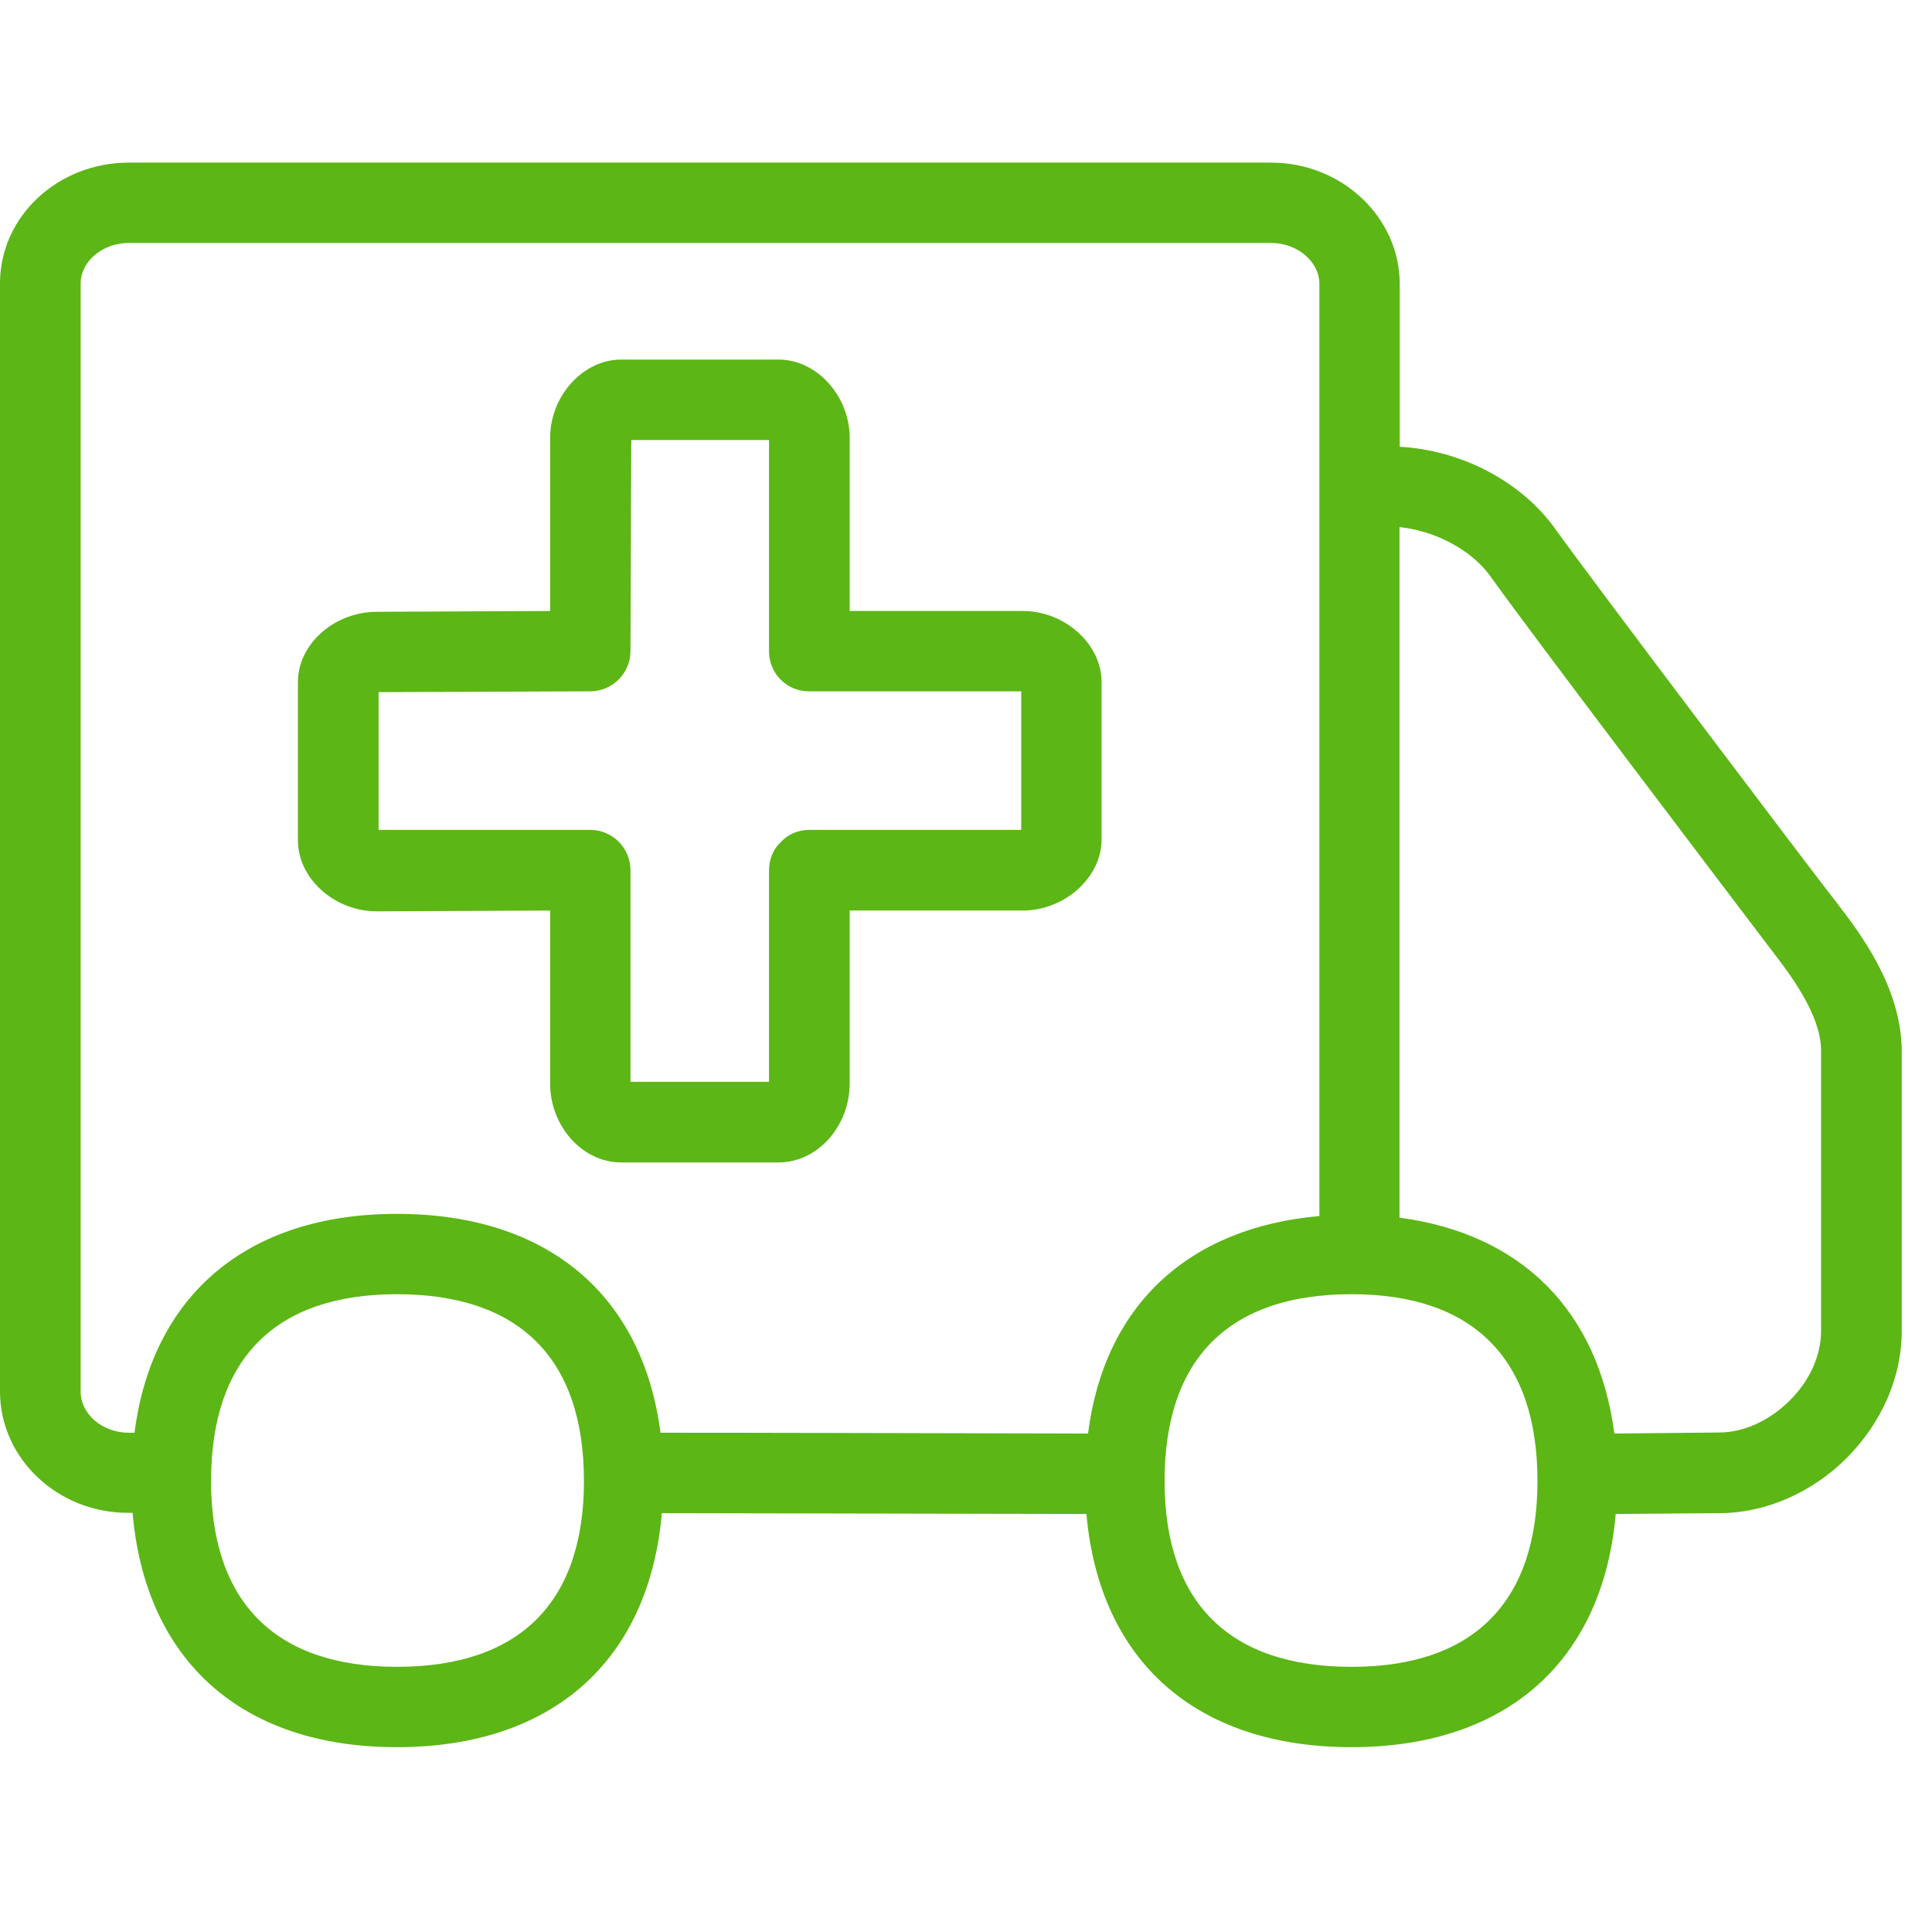 <?xml version="1.0" encoding="UTF-8"?>
<svg width="24px" height="24px" viewBox="0 0 24 24" version="1.1" xmlns="http://www.w3.org/2000/svg" xmlns:xlink="http://www.w3.org/1999/xlink">
    <title>1. Light/Ambulancia_1Light</title>
    <g id="Symbols" stroke="none" stroke-width="1" fill="none" fill-rule="evenodd">
        <g id="1.-Light/Ambulancia_1Light" fill="#5CB615" fill-rule="nonzero">
            <path d="M22.622,16.538 L22.622,13.035 C22.612,12.598 22.242,12.108 22.01,11.808 C21.661,11.348 18.958,7.788 18.508,7.15 C18.266,6.82 17.815,6.592 17.385,6.548 L17.385,15.126 C18.904,15.328 19.855,16.286 20.054,17.808 L21.355,17.795 C21.654,17.795 21.973,17.654 22.225,17.405 C22.481,17.156 22.622,16.837 22.622,16.538 L22.622,16.538 Z M16.79,20.706 C18.299,20.706 19.099,19.906 19.099,18.397 C19.099,16.877 18.299,16.077 16.79,16.077 C15.267,16.077 14.467,16.877 14.467,18.397 C14.467,19.906 15.267,20.706 16.79,20.706 L16.79,20.706 Z M13.516,17.808 C13.718,16.218 14.76,15.25 16.39,15.106 L16.39,3.529 C16.39,3.25 16.118,3.018 15.788,3.018 L1.6,3.018 C1.271,3.018 1.002,3.25 1.002,3.519 L1.002,17.287 C1.002,17.566 1.271,17.798 1.6,17.798 L1.671,17.798 C1.889,16.091 3.069,15.079 4.931,15.079 C6.803,15.079 7.983,16.087 8.205,17.798 C8.205,17.795 13.516,17.808 13.516,17.808 L13.516,17.808 Z M4.931,20.706 C6.454,20.706 7.254,19.906 7.254,18.397 C7.254,16.877 6.454,16.077 4.931,16.077 C3.422,16.077 2.622,16.877 2.622,18.397 C2.622,19.906 3.422,20.706 4.931,20.706 Z M22.803,11.197 C23.113,11.597 23.613,12.259 23.624,13.039 L23.624,16.538 C23.624,17.109 23.375,17.677 22.934,18.118 C22.501,18.548 21.923,18.797 21.361,18.797 L20.071,18.807 C19.913,20.625 18.723,21.704 16.79,21.704 C14.847,21.704 13.657,20.625 13.496,18.807 L8.222,18.797 C8.061,20.625 6.871,21.704 4.928,21.704 C2.998,21.704 1.805,20.625 1.647,18.793 L1.597,18.793 C0.719,18.797 0,18.118 0,17.287 L0,3.519 C0,2.689 0.719,2.02 1.6,2.02 L15.788,2.02 C16.669,2.02 17.388,2.699 17.388,3.529 L17.388,5.55 C18.138,5.59 18.891,5.97 19.318,6.568 C19.771,7.2 22.454,10.75 22.803,11.197 Z M12.686,10.309 L12.686,8.588 L10.054,8.588 C9.782,8.592 9.556,8.373 9.553,8.097 L9.553,5.466 L7.842,5.466 L7.832,8.087 C7.832,8.363 7.607,8.588 7.331,8.588 L4.703,8.598 L4.703,10.309 L7.331,10.309 C7.613,10.309 7.832,10.538 7.832,10.81 L7.832,13.439 L9.553,13.439 L9.553,10.81 C9.553,10.679 9.603,10.548 9.704,10.457 C9.792,10.36 9.923,10.309 10.054,10.309 L12.686,10.309 Z M12.706,7.59 C13.227,7.59 13.684,8 13.684,8.471 L13.684,10.43 C13.684,10.901 13.224,11.311 12.706,11.311 L10.555,11.311 L10.555,13.459 C10.555,13.99 10.155,14.44 9.674,14.44 L7.714,14.44 C7.234,14.44 6.834,13.99 6.834,13.459 L6.834,11.311 L4.682,11.321 C4.151,11.321 3.701,10.911 3.701,10.44 L3.701,8.471 C3.701,8.003 4.151,7.6 4.682,7.6 L6.834,7.59 L6.834,5.439 C6.834,4.918 7.244,4.467 7.714,4.467 L9.674,4.467 C10.145,4.467 10.555,4.918 10.555,5.439 L10.555,7.59 L12.706,7.59 Z" id="Ambulancia_1Light"></path>
        </g>
    </g>
</svg>